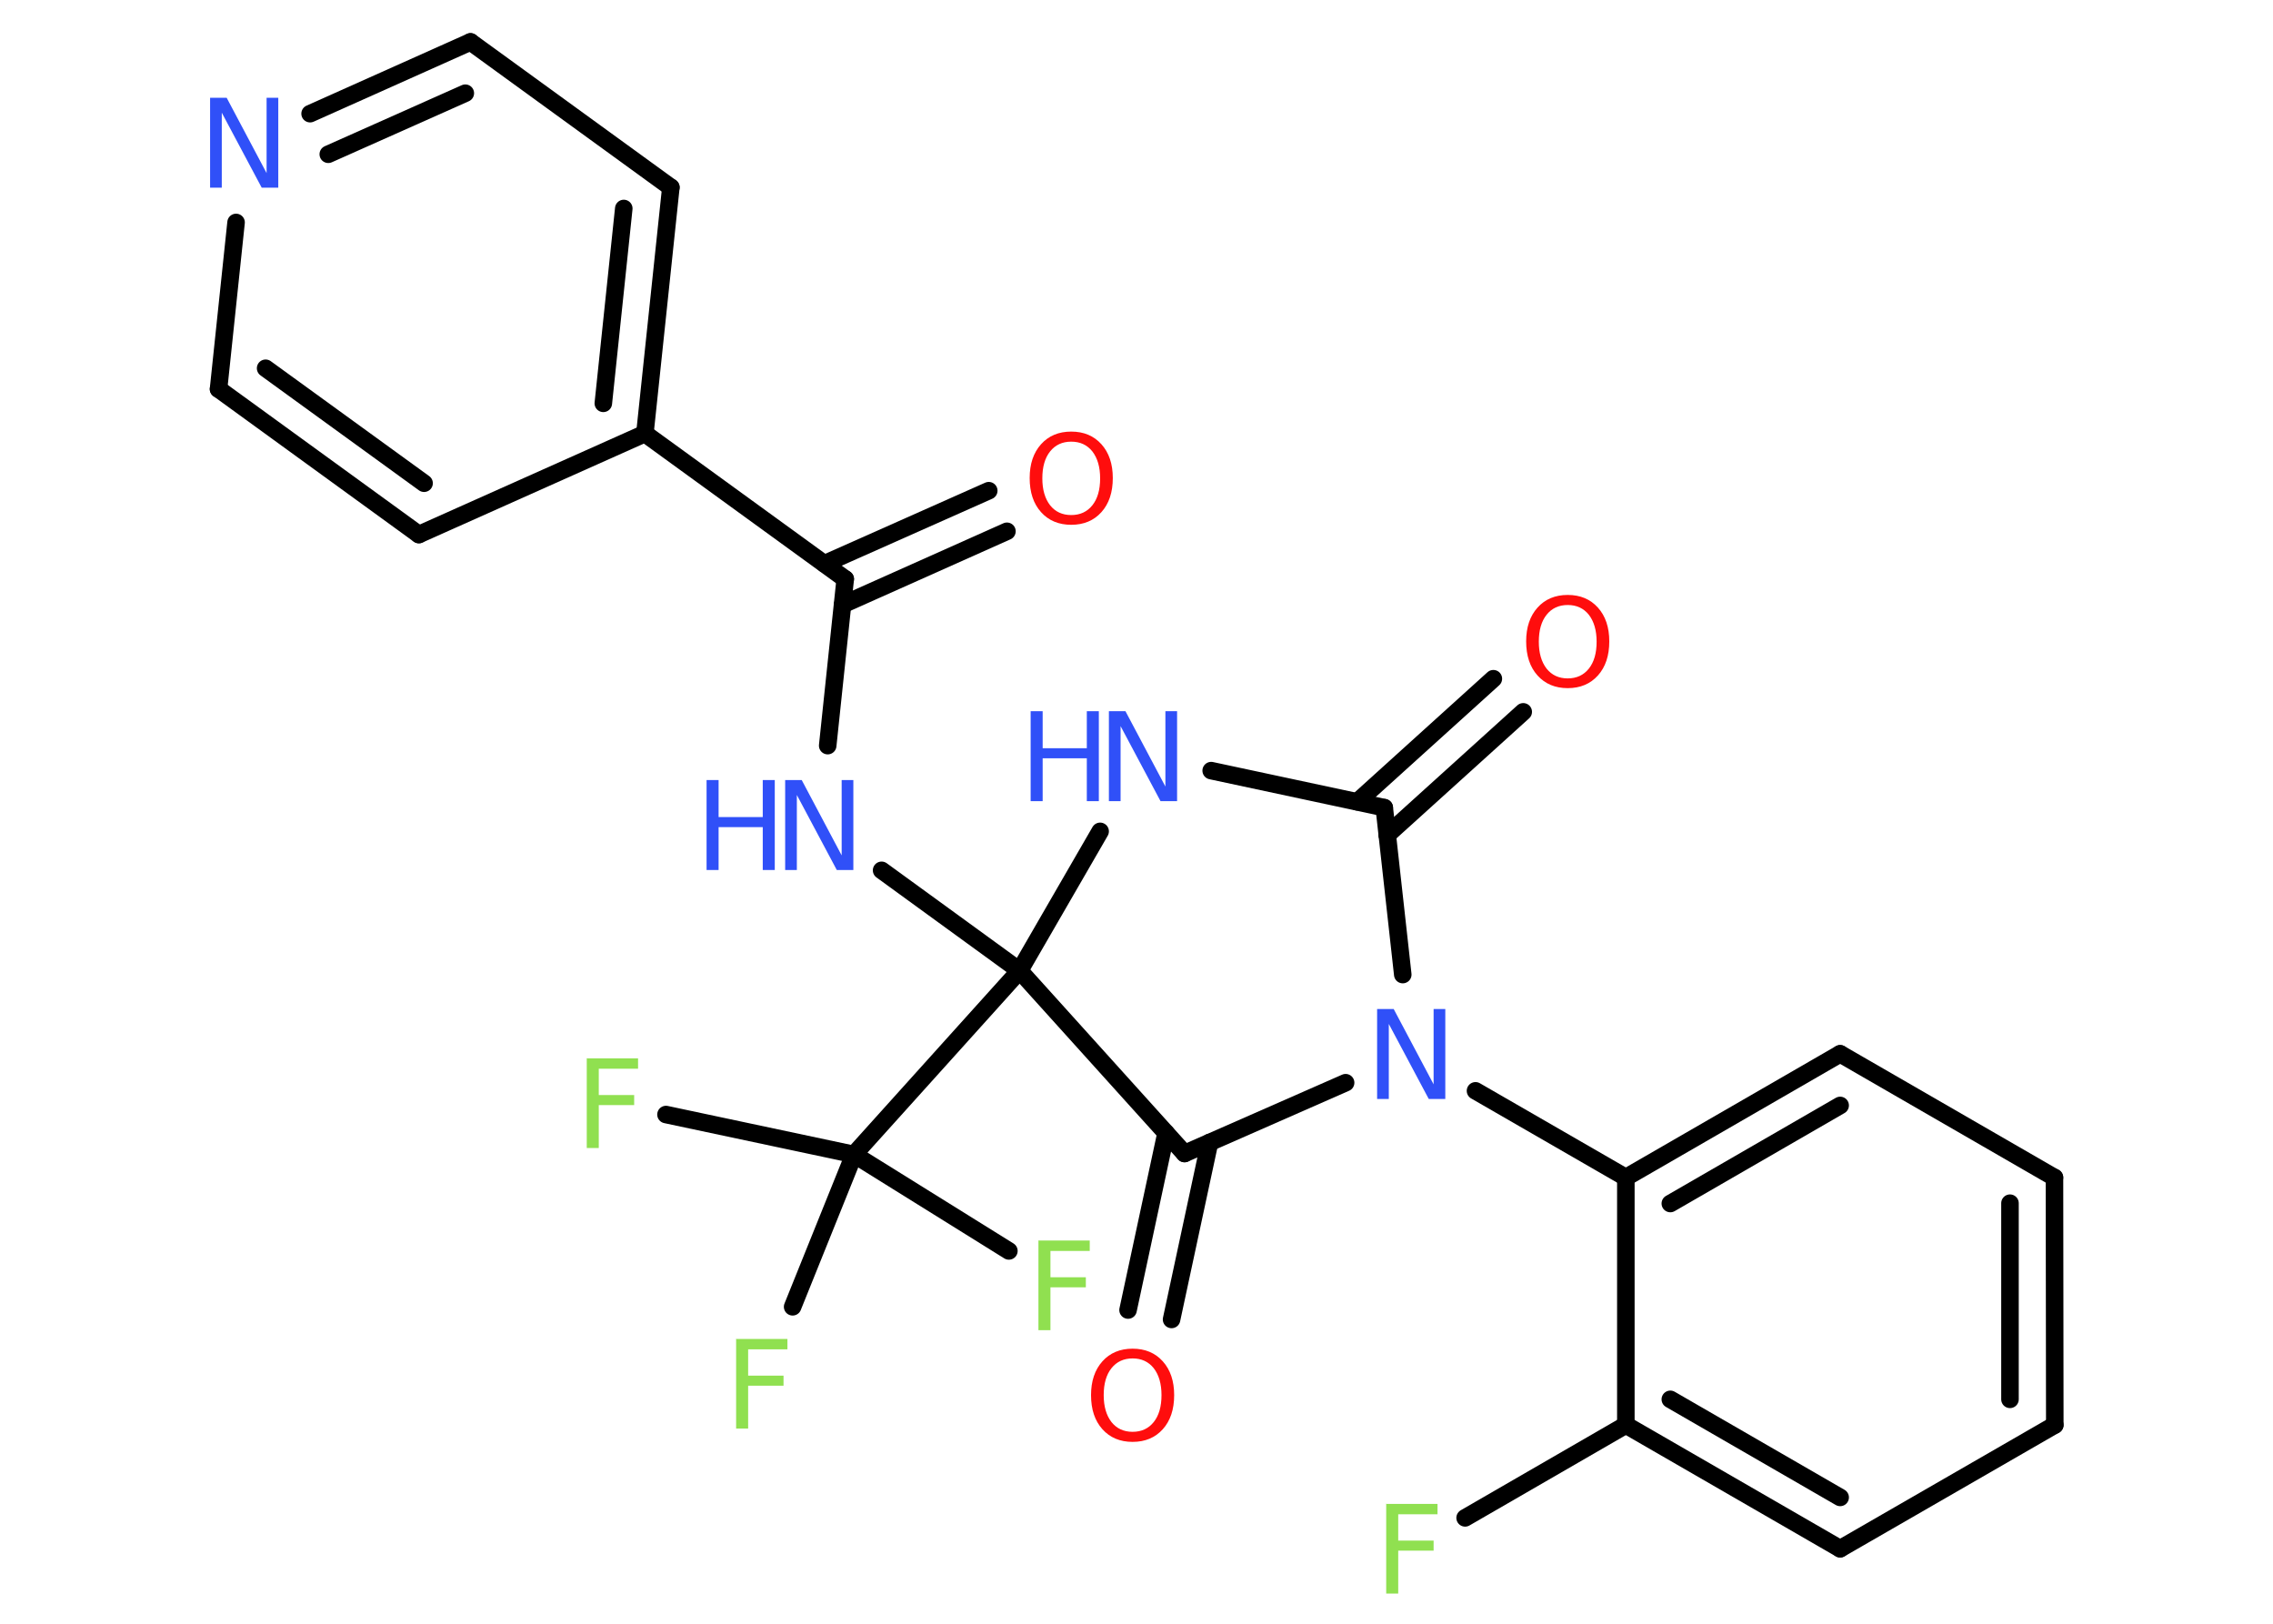 <?xml version='1.0' encoding='UTF-8'?>
<!DOCTYPE svg PUBLIC "-//W3C//DTD SVG 1.1//EN" "http://www.w3.org/Graphics/SVG/1.1/DTD/svg11.dtd">
<svg version='1.2' xmlns='http://www.w3.org/2000/svg' xmlns:xlink='http://www.w3.org/1999/xlink' width='70.0mm' height='50.0mm' viewBox='0 0 70.0 50.0'>
  <desc>Generated by the Chemistry Development Kit (http://github.com/cdk)</desc>
  <g stroke-linecap='round' stroke-linejoin='round' stroke='#000000' stroke-width='.54' fill='#3050F8'>
    <rect x='.0' y='.0' width='70.0' height='50.0' fill='#FFFFFF' stroke='none'/>
    <g id='mol1' class='mol'>
      <g id='mol1bnd1' class='bond'>
        <line x1='31.01' y1='16.36' x2='25.95' y2='18.62'/>
        <line x1='30.45' y1='15.11' x2='25.39' y2='17.36'/>
      </g>
      <line id='mol1bnd2' class='bond' x1='26.03' y1='17.83' x2='25.49' y2='22.96'/>
      <line id='mol1bnd3' class='bond' x1='27.15' y1='26.8' x2='31.4' y2='29.89'/>
      <line id='mol1bnd4' class='bond' x1='31.4' y1='29.89' x2='26.3' y2='35.55'/>
      <line id='mol1bnd5' class='bond' x1='26.3' y1='35.55' x2='20.51' y2='34.32'/>
      <line id='mol1bnd6' class='bond' x1='26.3' y1='35.55' x2='24.41' y2='40.24'/>
      <line id='mol1bnd7' class='bond' x1='26.3' y1='35.55' x2='31.07' y2='38.52'/>
      <line id='mol1bnd8' class='bond' x1='31.4' y1='29.89' x2='33.88' y2='25.6'/>
      <line id='mol1bnd9' class='bond' x1='37.3' y1='23.73' x2='42.63' y2='24.87'/>
      <g id='mol1bnd10' class='bond'>
        <line x1='41.8' y1='24.69' x2='45.99' y2='20.9'/>
        <line x1='42.72' y1='25.71' x2='46.91' y2='21.92'/>
      </g>
      <line id='mol1bnd11' class='bond' x1='42.63' y1='24.87' x2='43.2' y2='30.01'/>
      <line id='mol1bnd12' class='bond' x1='45.44' y1='33.59' x2='50.07' y2='36.26'/>
      <g id='mol1bnd13' class='bond'>
        <line x1='56.67' y1='32.45' x2='50.07' y2='36.26'/>
        <line x1='56.67' y1='34.04' x2='51.44' y2='37.06'/>
      </g>
      <line id='mol1bnd14' class='bond' x1='56.67' y1='32.45' x2='63.27' y2='36.26'/>
      <g id='mol1bnd15' class='bond'>
        <line x1='63.28' y1='43.88' x2='63.27' y2='36.26'/>
        <line x1='61.9' y1='43.09' x2='61.9' y2='37.05'/>
      </g>
      <line id='mol1bnd16' class='bond' x1='63.28' y1='43.88' x2='56.67' y2='47.69'/>
      <g id='mol1bnd17' class='bond'>
        <line x1='50.07' y1='43.88' x2='56.67' y2='47.69'/>
        <line x1='51.44' y1='43.09' x2='56.67' y2='46.11'/>
      </g>
      <line id='mol1bnd18' class='bond' x1='50.07' y1='36.26' x2='50.07' y2='43.88'/>
      <line id='mol1bnd19' class='bond' x1='50.07' y1='43.88' x2='45.12' y2='46.74'/>
      <line id='mol1bnd20' class='bond' x1='41.44' y1='33.34' x2='36.48' y2='35.52'/>
      <line id='mol1bnd21' class='bond' x1='31.4' y1='29.89' x2='36.48' y2='35.52'/>
      <g id='mol1bnd22' class='bond'>
        <line x1='37.25' y1='35.18' x2='36.08' y2='40.63'/>
        <line x1='35.91' y1='34.89' x2='34.74' y2='40.34'/>
      </g>
      <line id='mol1bnd23' class='bond' x1='26.03' y1='17.83' x2='19.86' y2='13.35'/>
      <g id='mol1bnd24' class='bond'>
        <line x1='19.86' y1='13.35' x2='20.66' y2='5.77'/>
        <line x1='18.58' y1='12.42' x2='19.21' y2='6.42'/>
      </g>
      <line id='mol1bnd25' class='bond' x1='20.66' y1='5.77' x2='14.49' y2='1.29'/>
      <g id='mol1bnd26' class='bond'>
        <line x1='14.49' y1='1.29' x2='9.55' y2='3.5'/>
        <line x1='14.33' y1='2.87' x2='10.11' y2='4.75'/>
      </g>
      <line id='mol1bnd27' class='bond' x1='7.27' y1='6.85' x2='6.73' y2='11.98'/>
      <g id='mol1bnd28' class='bond'>
        <line x1='6.73' y1='11.98' x2='12.9' y2='16.46'/>
        <line x1='8.18' y1='11.34' x2='13.06' y2='14.88'/>
      </g>
      <line id='mol1bnd29' class='bond' x1='19.86' y1='13.35' x2='12.9' y2='16.46'/>
      <path id='mol1atm1' class='atom' d='M32.99 13.6q-.41 .0 -.65 .3q-.24 .3 -.24 .83q.0 .52 .24 .83q.24 .3 .65 .3q.41 .0 .65 -.3q.24 -.3 .24 -.83q.0 -.52 -.24 -.83q-.24 -.3 -.65 -.3zM32.99 13.29q.58 .0 .93 .39q.35 .39 .35 1.04q.0 .66 -.35 1.05q-.35 .39 -.93 .39q-.58 .0 -.93 -.39q-.35 -.39 -.35 -1.05q.0 -.65 .35 -1.04q.35 -.39 .93 -.39z' stroke='none' fill='#FF0D0D'/>
      <g id='mol1atm3' class='atom'>
        <path d='M24.19 24.02h.5l1.23 2.32v-2.32h.36v2.77h-.51l-1.23 -2.31v2.31h-.36v-2.77z' stroke='none'/>
        <path d='M21.76 24.02h.37v1.14h1.36v-1.14h.37v2.77h-.37v-1.32h-1.36v1.32h-.37v-2.77z' stroke='none'/>
      </g>
      <path id='mol1atm6' class='atom' d='M18.06 32.59h1.59v.32h-1.21v.81h1.09v.31h-1.09v1.32h-.37v-2.77z' stroke='none' fill='#90E050'/>
      <path id='mol1atm7' class='atom' d='M22.66 41.23h1.59v.32h-1.21v.81h1.09v.31h-1.09v1.32h-.37v-2.77z' stroke='none' fill='#90E050'/>
      <path id='mol1atm8' class='atom' d='M31.97 38.2h1.59v.32h-1.21v.81h1.09v.31h-1.09v1.32h-.37v-2.77z' stroke='none' fill='#90E050'/>
      <g id='mol1atm9' class='atom'>
        <path d='M34.16 21.9h.5l1.23 2.32v-2.32h.36v2.77h-.51l-1.23 -2.31v2.31h-.36v-2.77z' stroke='none'/>
        <path d='M31.74 21.9h.37v1.14h1.36v-1.14h.37v2.77h-.37v-1.32h-1.36v1.32h-.37v-2.77z' stroke='none'/>
      </g>
      <path id='mol1atm11' class='atom' d='M48.28 18.63q-.41 .0 -.65 .3q-.24 .3 -.24 .83q.0 .52 .24 .83q.24 .3 .65 .3q.41 .0 .65 -.3q.24 -.3 .24 -.83q.0 -.52 -.24 -.83q-.24 -.3 -.65 -.3zM48.28 18.32q.58 .0 .93 .39q.35 .39 .35 1.04q.0 .66 -.35 1.05q-.35 .39 -.93 .39q-.58 .0 -.93 -.39q-.35 -.39 -.35 -1.05q.0 -.65 .35 -1.04q.35 -.39 .93 -.39z' stroke='none' fill='#FF0D0D'/>
      <path id='mol1atm12' class='atom' d='M42.42 31.07h.5l1.23 2.32v-2.32h.36v2.77h-.51l-1.23 -2.31v2.31h-.36v-2.77z' stroke='none'/>
      <path id='mol1atm19' class='atom' d='M42.68 46.31h1.59v.32h-1.21v.81h1.09v.31h-1.09v1.32h-.37v-2.77z' stroke='none' fill='#90E050'/>
      <path id='mol1atm21' class='atom' d='M34.88 41.83q-.41 .0 -.65 .3q-.24 .3 -.24 .83q.0 .52 .24 .83q.24 .3 .65 .3q.41 .0 .65 -.3q.24 -.3 .24 -.83q.0 -.52 -.24 -.83q-.24 -.3 -.65 -.3zM34.88 41.53q.58 .0 .93 .39q.35 .39 .35 1.04q.0 .66 -.35 1.05q-.35 .39 -.93 .39q-.58 .0 -.93 -.39q-.35 -.39 -.35 -1.05q.0 -.65 .35 -1.04q.35 -.39 .93 -.39z' stroke='none' fill='#FF0D0D'/>
      <path id='mol1atm25' class='atom' d='M6.48 3.01h.5l1.23 2.32v-2.32h.36v2.77h-.51l-1.23 -2.31v2.31h-.36v-2.77z' stroke='none'/>
    </g>
  </g>
</svg>
